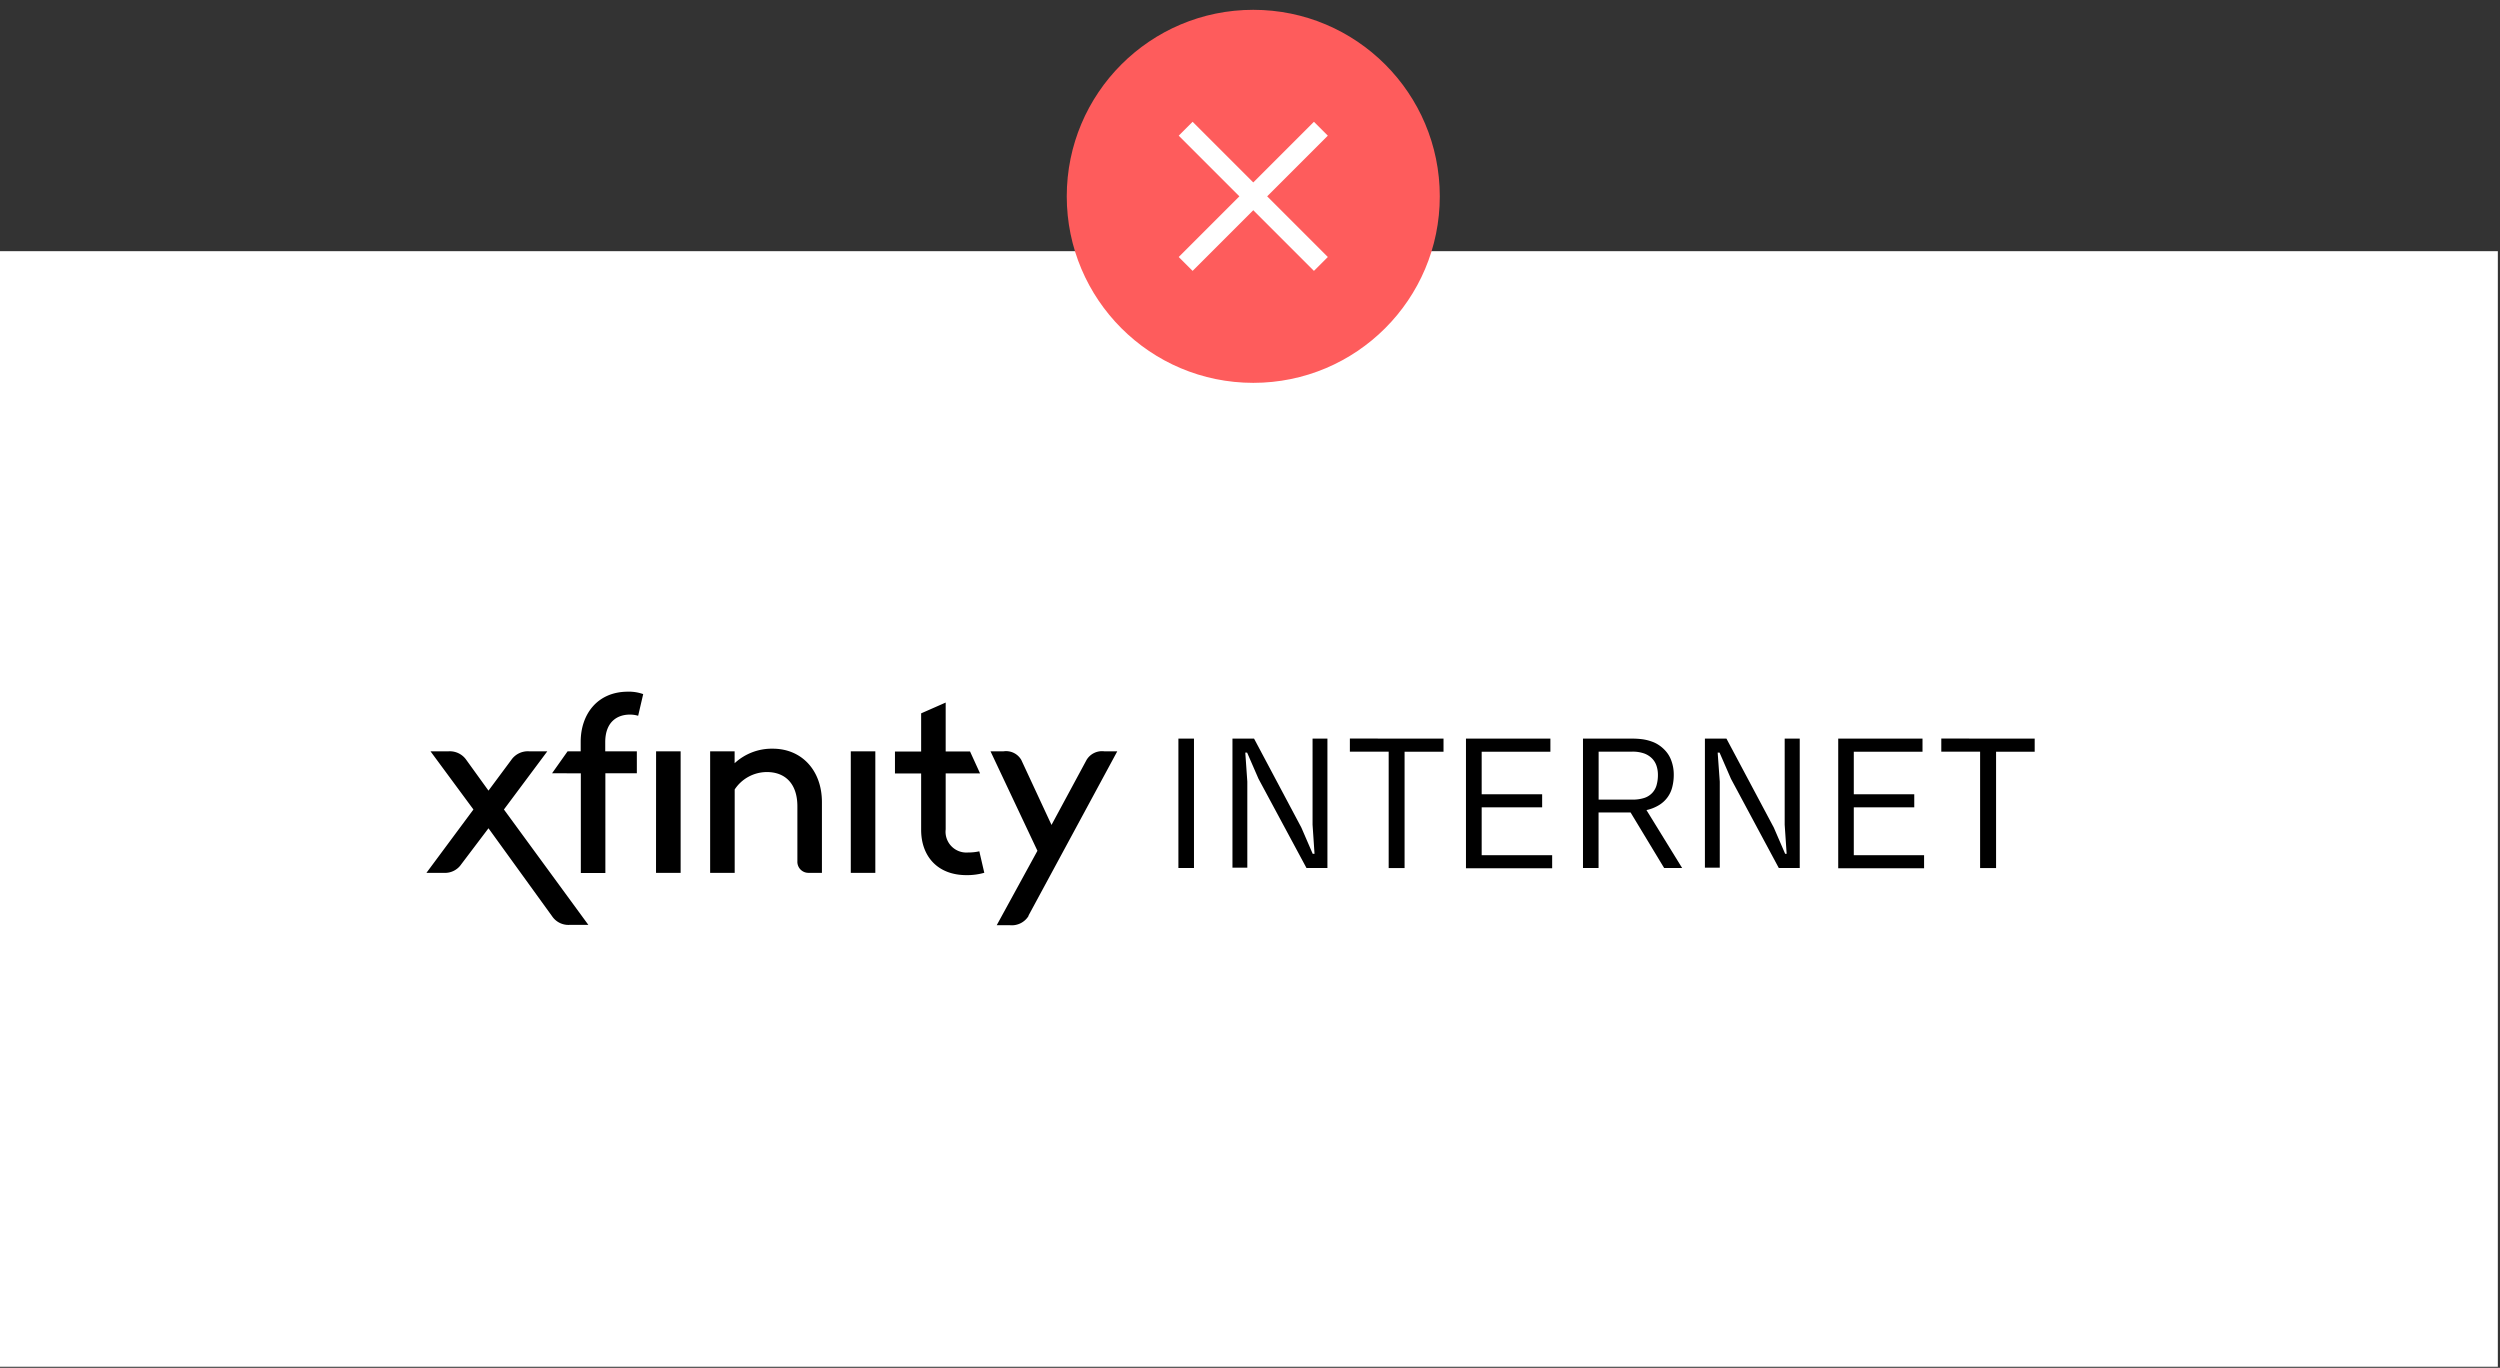 <svg id="Vector" xmlns="http://www.w3.org/2000/svg" viewBox="0 0 382 209"><rect x="0" y="0" width="382" height="209" fill="#333333" stroke="none"/><defs><style>.cls-1{fill:#fff;}.cls-2{fill:#fe5c5c;}.cls-3{fill:none;stroke:#fff;stroke-miterlimit:10;stroke-width:3px;}</style></defs><title>BrandHub-VectorGraphics</title><rect class="cls-1" x="-0.33" y="38.38" width="382" height="170.46"/><circle class="cls-2" cx="191.5" cy="30" r="28.5"/><line class="cls-3" x1="201.83" y1="19.67" x2="181.17" y2="40.33"/><line class="cls-3" x1="181.17" y1="19.67" x2="201.83" y2="40.33"/><path d="M77,123.69l6.63-8.89H80.83a3.07,3.07,0,0,0-2.7,1.31l-3.49,4.7-3.39-4.7a3.07,3.07,0,0,0-2.7-1.31H65.78l6.56,8.89-7.18,9.68h2.63a3,3,0,0,0,2.69-1.31l4.16-5.5L84.36,140a3,3,0,0,0,2.7,1.32H89.9ZM130,133.37h3.75V114.8H130Zm-29.76,0H104V114.8h-3.75Zm56.9,6.56,13.58-25.13h-2a2.75,2.75,0,0,0-2.69,1.31l-5.36,9.94-4.62-9.94a2.69,2.69,0,0,0-2.7-1.31h-2L158.52,130l-6.22,11.37h2A3,3,0,0,0,157.18,139.93ZM108.51,114.8v18.57h3.75V120.63a5.91,5.91,0,0,1,4.92-2.66c2.77,0,4.66,1.75,4.66,5.24v8.38a1.69,1.69,0,0,0,1.75,1.78h2V122.56c0-4.81-3.06-8.16-7.51-8.16a8.36,8.36,0,0,0-5.83,2.22V114.8Zm32.24,12c0,4,2.48,6.92,6.92,6.92a9.51,9.51,0,0,0,2.73-.36l-.76-3.28a7.76,7.76,0,0,1-1.72.18,3.18,3.18,0,0,1-3.42-3.53v-8.56h5.25l-1.53-3.35H144.5v-7.47L140.75,109v5.83h-4v3.35h4Zm-52-8.63v15.22h3.75V118.15h4.81V114.8H92.48v-1.39c0-3.17,1.9-4.22,3.76-4.22a4.42,4.42,0,0,1,1.27.18l.77-3.31a6.41,6.41,0,0,0-2.34-.37c-4.66,0-7.21,3.46-7.21,7.65v1.46h-2l-2.37,3.35Z"/><path d="M182.44,112.86v19.77h-2.38V112.86Z"/><path d="M188.32,112.86h3.3l7.23,13.6,1.73,4h.28l-.3-4.44V112.86h2.27v19.77h-3.2L192.3,119l-1.74-4h-.28l.31,4.44v13.14h-2.27Z"/><path d="M220.57,112.86v2h-5.95v17.78h-2.43V114.85h-5.93v-2Z"/><path d="M236.9,112.86v2H226.4v6.5h9.24v2H226.4v7.31h10.77v2H224V112.86Z"/><path d="M249.39,112.86a12,12,0,0,1,1.66.11,7.09,7.09,0,0,1,1.34.34,4.64,4.64,0,0,1,1.07.53,5.28,5.28,0,0,1,.85.7,4.49,4.49,0,0,1,1.08,1.72,6.09,6.09,0,0,1,.36,2.12,7.33,7.33,0,0,1-.22,1.85,4.45,4.45,0,0,1-2,2.77,6.21,6.21,0,0,1-1.95.78l5.45,8.85h-2.75l-5.13-8.49h-4.89v8.49h-2.38V112.86Zm-5.12,9.32h5.15a5.65,5.65,0,0,0,1.81-.25,2.9,2.9,0,0,0,1.21-.75,2.86,2.86,0,0,0,.68-1.19,5.66,5.66,0,0,0,.21-1.61,4.33,4.33,0,0,0-.21-1.35,2.9,2.9,0,0,0-.68-1.13,3.27,3.27,0,0,0-1.21-.77,5.34,5.34,0,0,0-1.81-.28h-5.15Z"/><path d="M260.51,112.86h3.29l7.24,13.6,1.73,4H273l-.3-4.44V112.86H275v19.77h-3.2L264.49,119l-1.74-4h-.29l.32,4.44v13.14h-2.27Z"/><path d="M293.76,112.86v2h-10.5v6.5h9.24v2h-9.24v7.31H294v2H280.88V112.86Z"/><path d="M310.9,112.86v2H305v17.78h-2.44V114.85h-5.93v-2Z"/></svg>